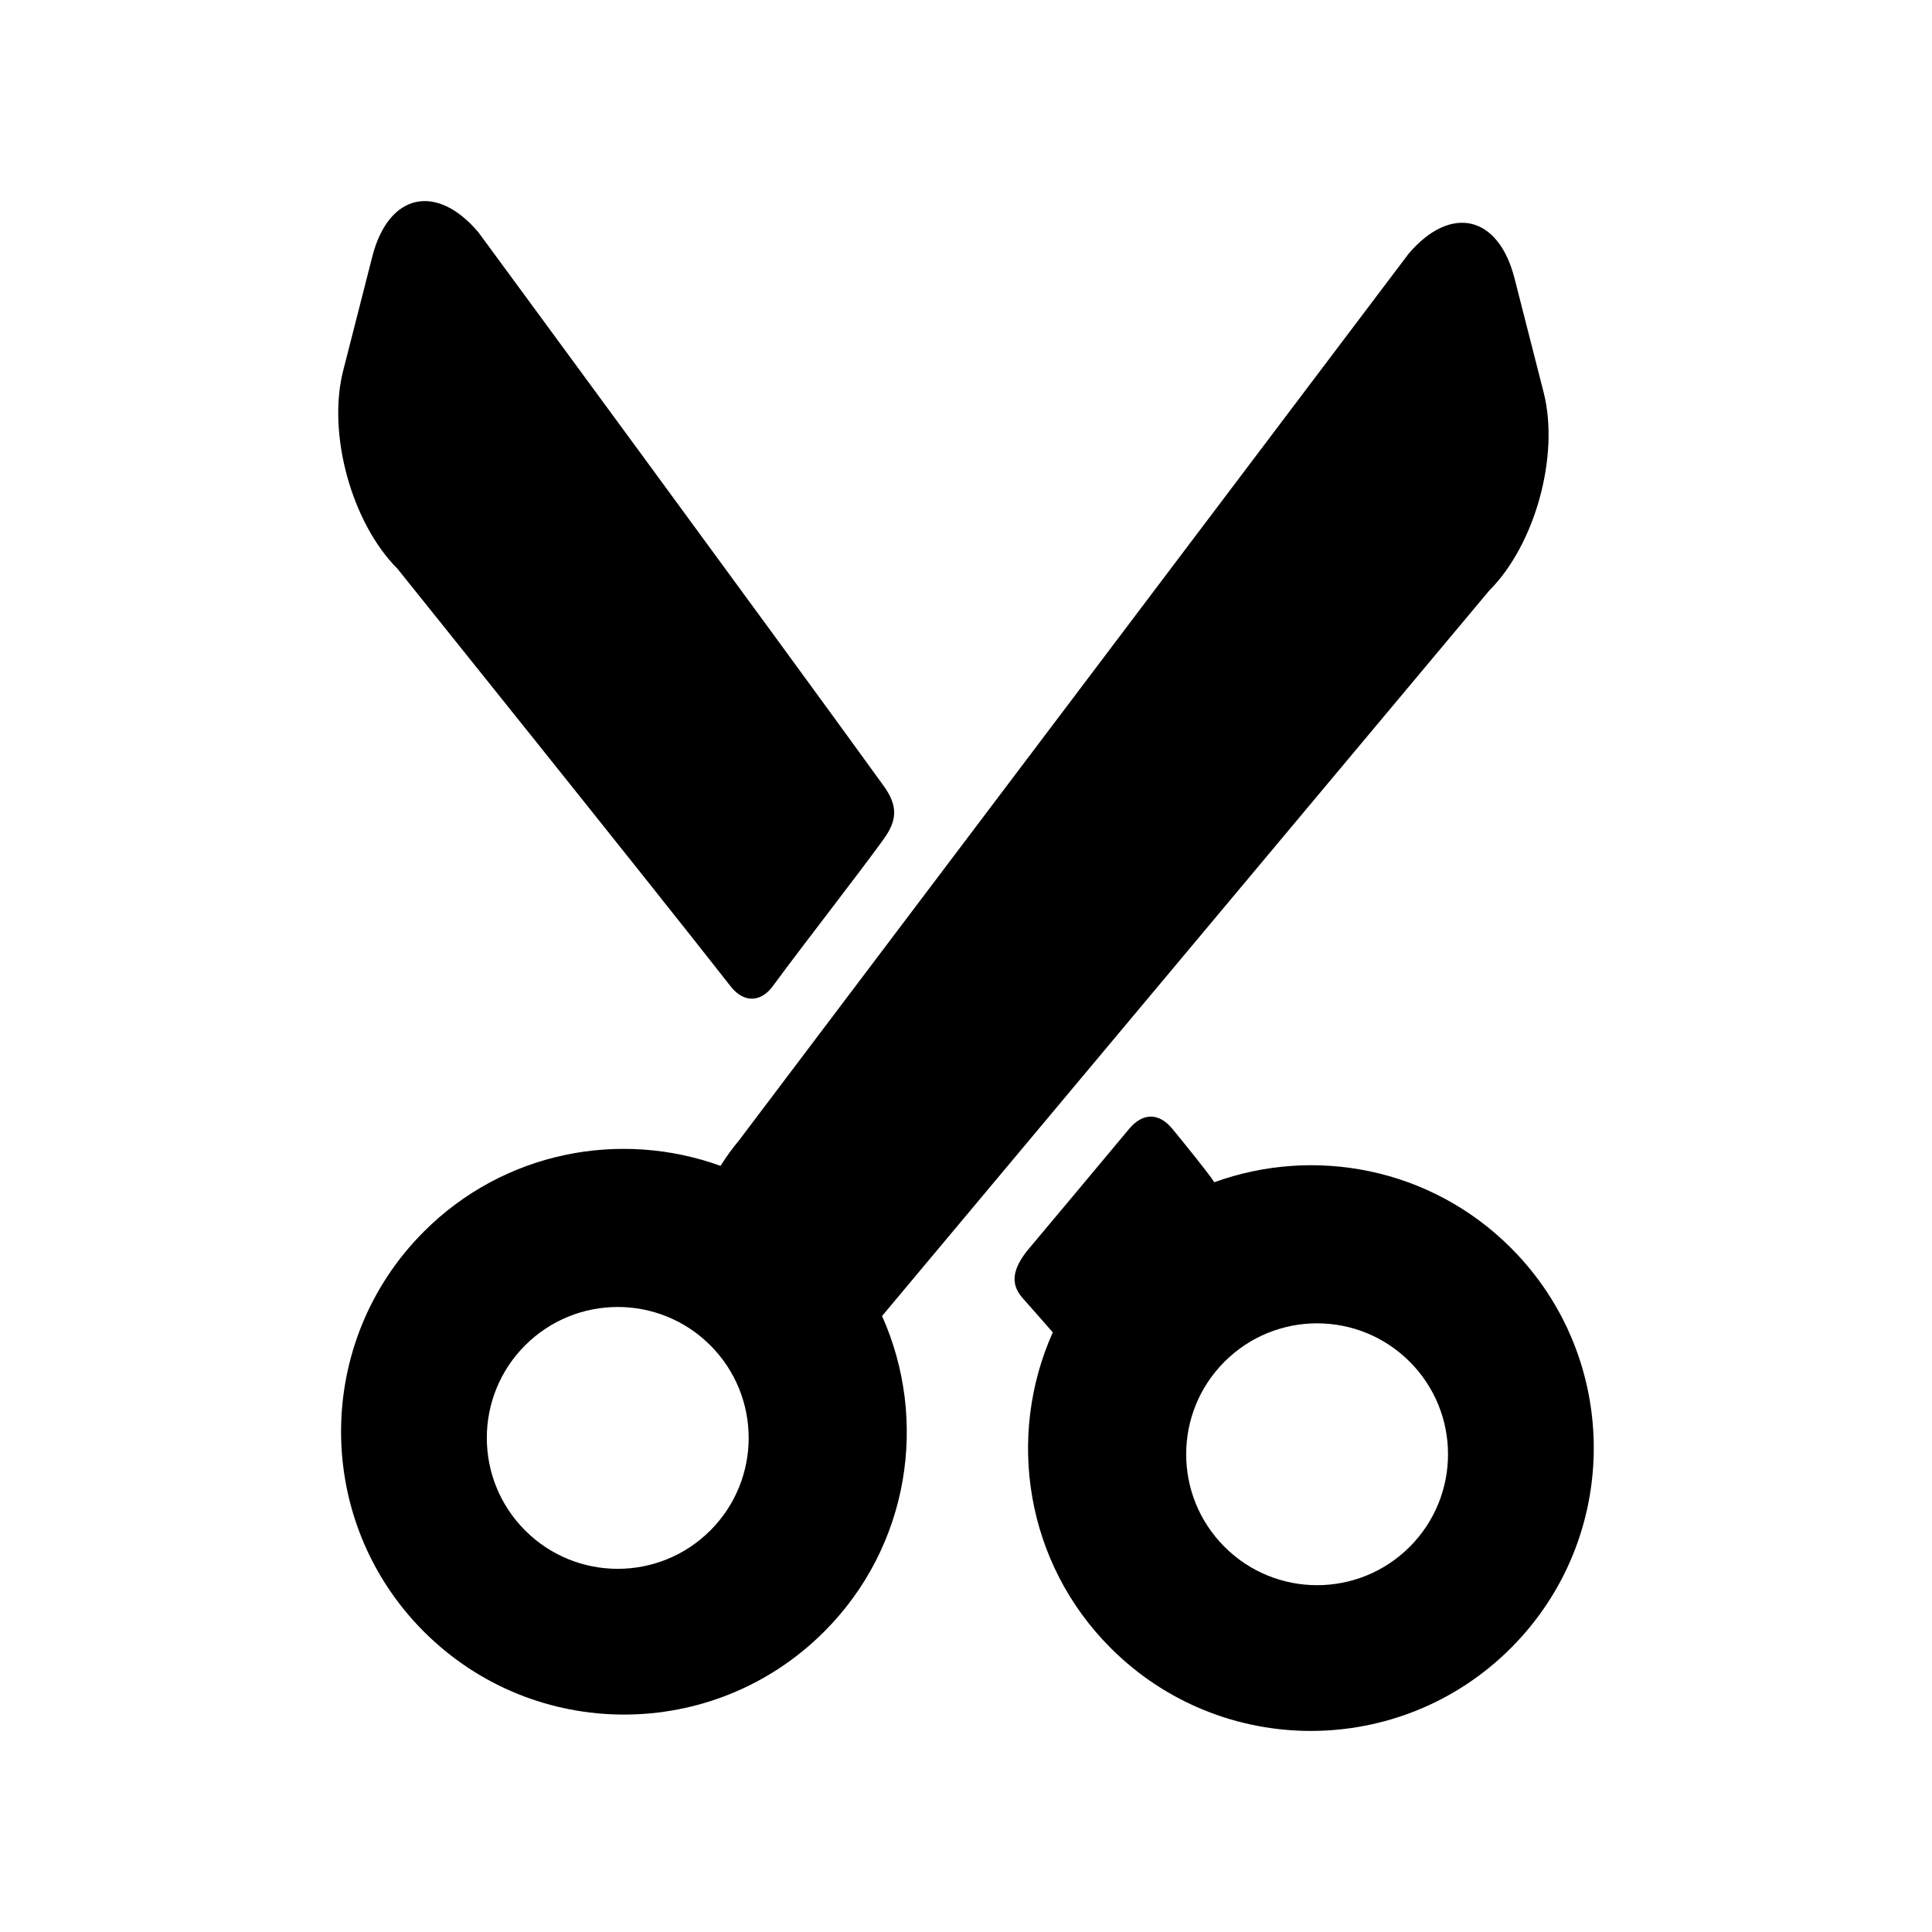 <?xml version="1.0" encoding="utf-8"?>
<!-- Generator: Adobe Illustrator 16.0.0, SVG Export Plug-In . SVG Version: 6.00 Build 0)  -->
<!DOCTYPE svg PUBLIC "-//W3C//DTD SVG 1.1//EN" "http://www.w3.org/Graphics/SVG/1.1/DTD/svg11.dtd">
<svg version="1.1" xmlns="http://www.w3.org/2000/svg" xmlns:xlink="http://www.w3.org/1999/xlink" x="0px" y="0px" width="512px"
	 height="512px" viewBox="0 0 512 512" enable-background="new 0 0 512 512" xml:space="preserve">
<g id="Capa_2">
</g>
<g id="Artwork">
</g>
<g id="Layer_3">
</g>
<g id="Layer_4">
</g>
<g id="Layer_5">
	<g>
		<path d="M321.802,313.301c-1.524-2.411-8.687-11.195-11.079-14.11c-3.782-4.608-8.095-4.108-11.486-0.034
			c-8.271,9.936-19.832,23.728-26.46,31.623c-4.398,5.24-5.227,9.391-1.731,13.266c1.542,1.709,7.954,9.045,7.954,9.045
			c-12.342,27.566-7.277,61.031,15.352,83.66c29.285,29.285,76.766,29.285,106.051,0c29.284-29.285,29.284-76.766,0-106.051
			C379.142,309.44,348.316,303.695,321.802,313.301z M373.579,409.928c-13.551,13.55-35.52,13.55-49.068,0
			c-13.551-13.55-13.551-35.519,0-49.068c13.549-13.55,35.518-13.55,49.068,0C387.128,374.409,387.128,396.378,373.579,409.928z"/>
		<path d="M204.755,261.403c8.522-11.597,22.224-29.08,29.38-38.96c3.598-4.966,3.931-8.799,0.021-14.211
			C207.533,171.378,126.732,61.494,126.732,61.494c-11.177-13.121-23.809-10.193-28.071,6.508l-7.715,30.226
			c-4.263,16.7,2.222,40.337,14.409,52.524c0,0,66.482,82.781,88.285,110.658C197.222,265.988,201.753,265.488,204.755,261.403z"/>
		<path d="M112.35,326.365c-29.285,29.285-29.285,76.766,0,106.051s76.766,29.285,106.051,0
			c22.629-22.629,27.693-56.094,15.352-83.66l160.916-192.254c12.188-12.188,18.672-35.823,14.408-52.524l-7.715-30.226
			c-4.262-16.701-16.895-19.629-28.07-6.508L195.736,302.36c-1.666,1.956-3.262,4.195-4.787,6.607
			C164.434,299.361,133.609,305.107,112.35,326.365z M139.172,356.525c13.551-13.549,35.52-13.549,49.068,0
			c13.551,13.551,13.551,35.52,0,49.068c-13.549,13.551-35.518,13.551-49.068,0C125.623,392.045,125.623,370.076,139.172,356.525z"
			/>
	</g>
</g>
</svg>
